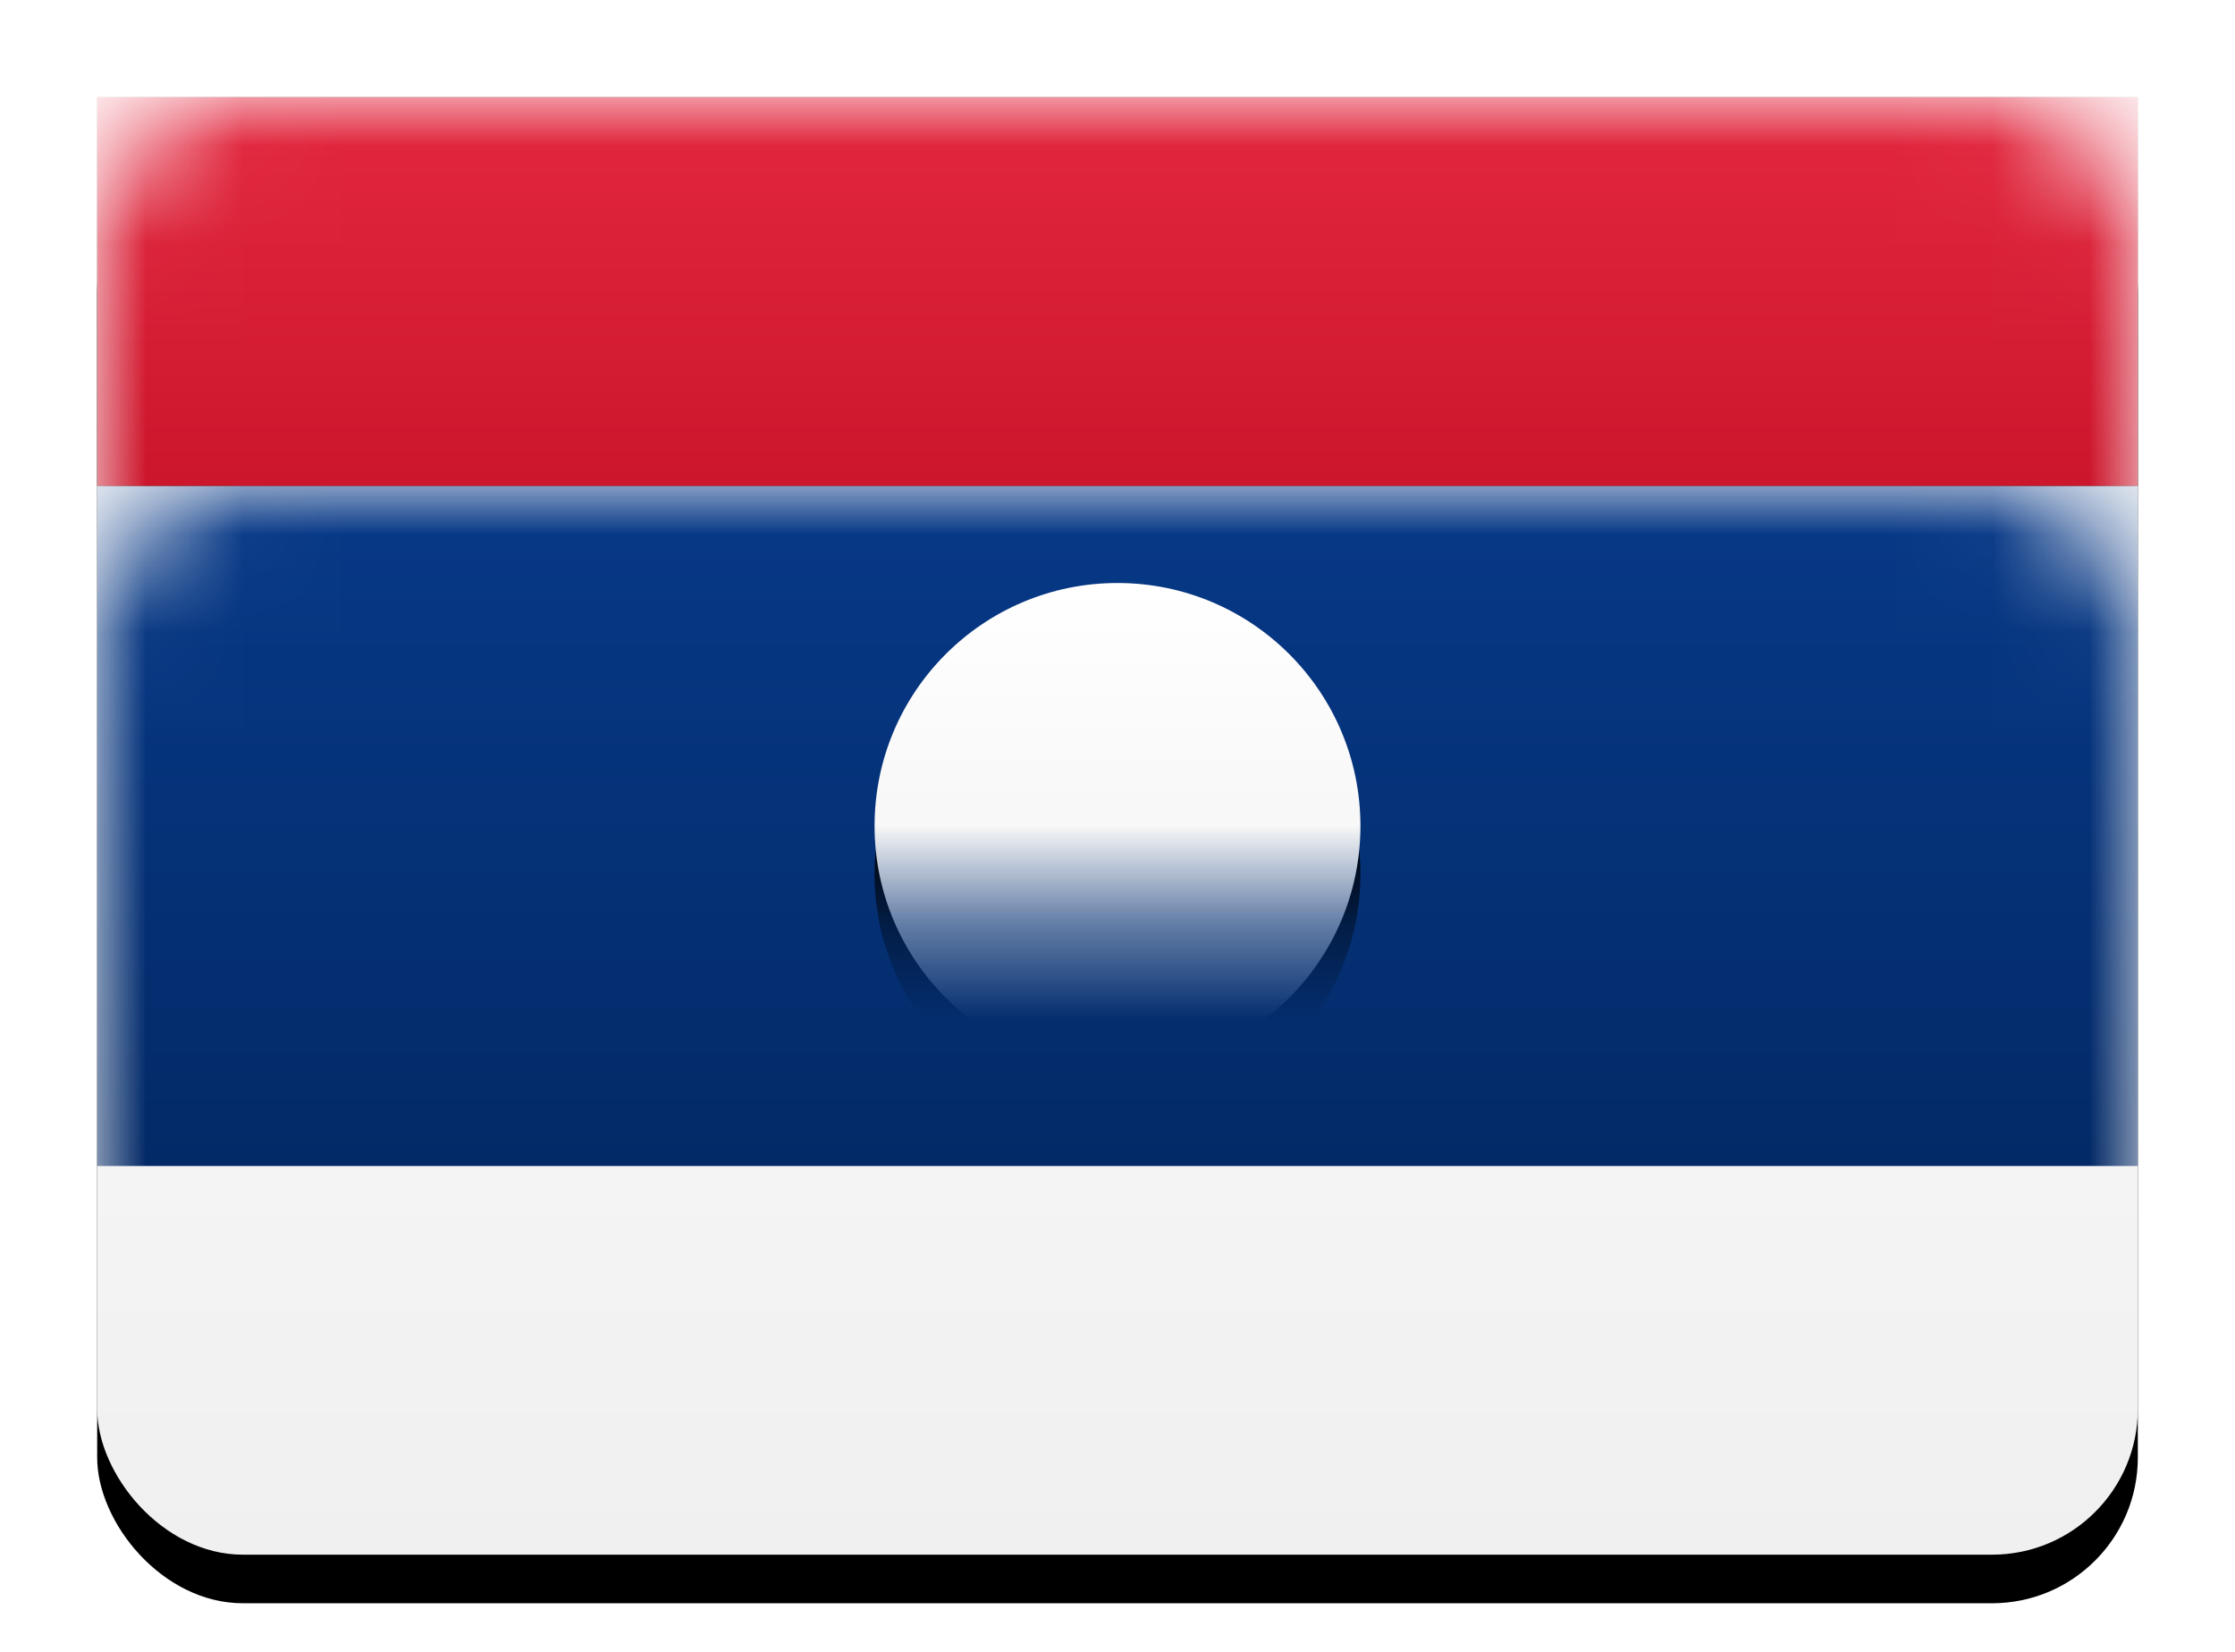 <?xml version="1.0" encoding="UTF-8" standalone="no"?>
<svg width="23px" height="17px" viewBox="0 0 23 17" version="1.1" xmlns="http://www.w3.org/2000/svg" xmlns:xlink="http://www.w3.org/1999/xlink">
    <!-- Generator: Sketch 3.7.2 (28276) - http://www.bohemiancoding.com/sketch -->
    <title>LA</title>
    <desc>Created with Sketch.</desc>
    <defs>
        <linearGradient x1="50%" y1="0%" x2="50%" y2="100%" id="linearGradient-1">
            <stop stop-color="#FFFFFF" offset="0%"></stop>
            <stop stop-color="#F0F0F0" offset="100%"></stop>
        </linearGradient>
        <rect id="path-2" x="0" y="0" width="21" height="15" rx="1.5"></rect>
        <filter x="-50%" y="-50%" width="200%" height="200%" filterUnits="objectBoundingBox" id="filter-4">
            <feOffset dx="0" dy="0.5" in="SourceAlpha" result="shadowOffsetOuter1"></feOffset>
            <feGaussianBlur stdDeviation="0.5" in="shadowOffsetOuter1" result="shadowBlurOuter1"></feGaussianBlur>
            <feColorMatrix values="0 0 0 0 0   0 0 0 0 0   0 0 0 0 0  0 0 0 0.16 0" type="matrix" in="shadowBlurOuter1"></feColorMatrix>
        </filter>
        <linearGradient x1="50%" y1="0%" x2="50%" y2="100%" id="linearGradient-5">
            <stop stop-color="#073988" offset="0%"></stop>
            <stop stop-color="#032A67" offset="100%"></stop>
        </linearGradient>
        <linearGradient x1="50%" y1="0%" x2="50%" y2="100%" id="linearGradient-6">
            <stop stop-color="#E3273E" offset="0%"></stop>
            <stop stop-color="#CC162C" offset="100%"></stop>
        </linearGradient>
        <rect id="path-7" x="0" y="0" width="21" height="4"></rect>
        <filter x="-50%" y="-50%" width="200%" height="200%" filterUnits="objectBoundingBox" id="filter-8">
            <feMorphology radius="0.25" operator="dilate" in="SourceAlpha" result="shadowSpreadOuter1"></feMorphology>
            <feOffset dx="0" dy="0" in="shadowSpreadOuter1" result="shadowOffsetOuter1"></feOffset>
            <feColorMatrix values="0 0 0 0 0   0 0 0 0 0   0 0 0 0 0  0 0 0 0.06 0" type="matrix" in="shadowOffsetOuter1"></feColorMatrix>
        </filter>
        <rect id="path-9" x="0" y="11" width="21" height="4"></rect>
        <filter x="-50%" y="-50%" width="200%" height="200%" filterUnits="objectBoundingBox" id="filter-10">
            <feMorphology radius="0.25" operator="dilate" in="SourceAlpha" result="shadowSpreadOuter1"></feMorphology>
            <feOffset dx="0" dy="0" in="shadowSpreadOuter1" result="shadowOffsetOuter1"></feOffset>
            <feColorMatrix values="0 0 0 0 0   0 0 0 0 0   0 0 0 0 0  0 0 0 0.06 0" type="matrix" in="shadowOffsetOuter1"></feColorMatrix>
        </filter>
        <circle id="path-11" cx="10.5" cy="7.5" r="2.5"></circle>
        <filter x="-50%" y="-50%" width="200%" height="200%" filterUnits="objectBoundingBox" id="filter-12">
            <feOffset dx="0" dy="0.5" in="SourceAlpha" result="shadowOffsetOuter1"></feOffset>
            <feColorMatrix values="0 0 0 0 0   0 0 0 0 0   0 0 0 0 0  0 0 0 0.06 0" type="matrix" in="shadowOffsetOuter1"></feColorMatrix>
        </filter>
    </defs>
    <g id="Flag-Kit" stroke="none" stroke-width="1" fill="none" fill-rule="evenodd">
        <g id="LA">
            <g id="AE-Copy-4" transform="translate(1, 1)">
                <mask id="mask-3" fill="white">
                    <use xlink:href="#path-2"></use>
                </mask>
                <g id="Mask">
                    <use fill="black" fill-opacity="1" filter="url(#filter-4)" xlink:href="#path-2"></use>
                    <use fill="url(#linearGradient-1)" fill-rule="evenodd" xlink:href="#path-2"></use>
                </g>
                <rect id="Rectangle-2-Copy-4" fill="url(#linearGradient-5)" mask="url(#mask-3)" x="0" y="4" width="21" height="7"></rect>
                <g id="Rectangle-2" mask="url(#mask-3)">
                    <use fill="black" fill-opacity="1" filter="url(#filter-8)" xlink:href="#path-7"></use>
                    <use fill="url(#linearGradient-6)" fill-rule="evenodd" xlink:href="#path-7"></use>
                </g>
                <g id="Rectangle-2" mask="url(#mask-3)">
                    <use fill="black" fill-opacity="1" filter="url(#filter-10)" xlink:href="#path-9"></use>
                    <use fill="url(#linearGradient-6)" fill-rule="evenodd" xlink:href="#path-9"></use>
                </g>
                <g id="Oval-12" mask="url(#mask-3)">
                    <use fill="black" fill-opacity="1" filter="url(#filter-12)" xlink:href="#path-11"></use>
                    <use fill="url(#linearGradient-1)" fill-rule="evenodd" xlink:href="#path-11"></use>
                </g>
                <rect id="Depth" mask="url(#mask-3)" x="0" y="0" width="21" height="15" rx="1.5"></rect>
            </g>
        </g>
    </g>
</svg>